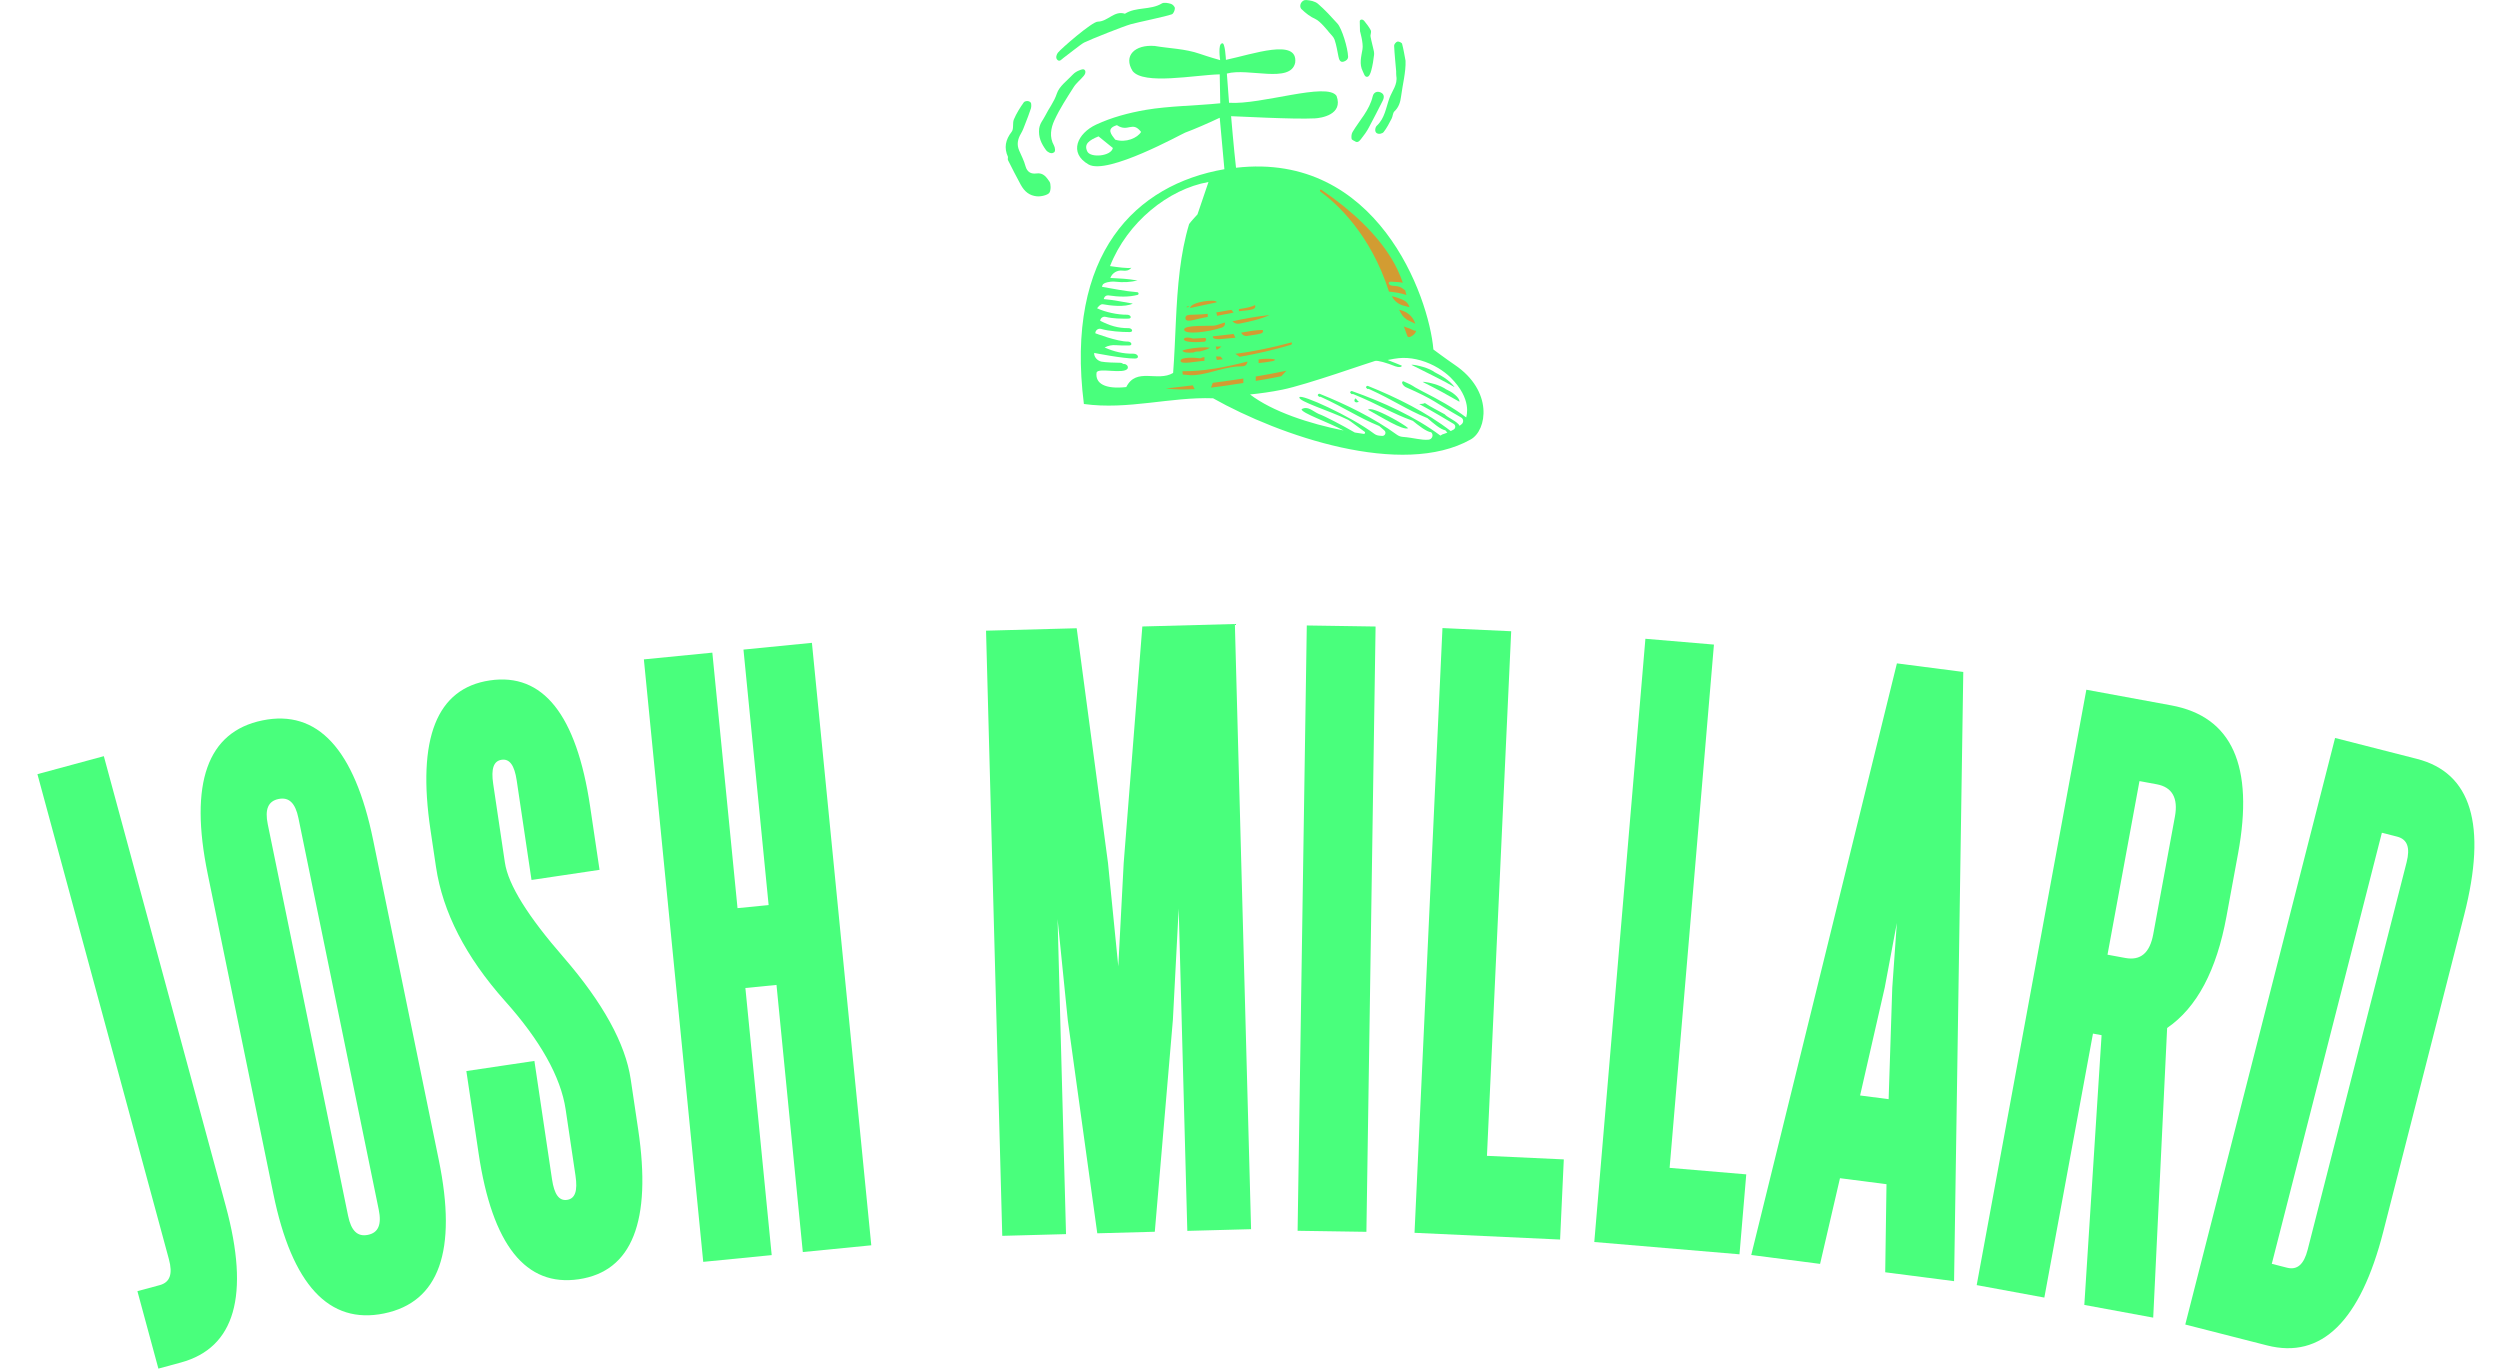 <svg width="137" height="75" viewBox="0 0 137 75" fill="none" xmlns="http://www.w3.org/2000/svg">
<path d="M2.051 42.424L5.69 41.438L12.372 66.089C13.7 70.989 12.881 73.861 9.904 74.668L8.68 75L7.53 70.756L8.754 70.425C9.316 70.272 9.476 69.815 9.256 69.005L2.051 42.424Z" fill="#49FF7C"/>
<path d="M16.353 44.827C16.184 44.005 15.835 43.668 15.264 43.785C14.694 43.903 14.505 44.349 14.674 45.171L19.076 66.628C19.244 67.451 19.593 67.787 20.164 67.67C20.735 67.553 20.923 67.106 20.754 66.284L16.353 44.827ZM24.046 63.569C25.066 68.541 24.069 71.357 21.048 71.977C18.026 72.597 16.001 70.401 14.981 65.428L11.382 47.887C10.362 42.914 11.359 40.098 14.381 39.478C17.402 38.858 19.427 41.054 20.447 46.027L24.046 63.569Z" fill="#49FF7C"/>
<path d="M28.315 42.766C28.191 41.936 27.929 41.571 27.488 41.636C27.048 41.702 26.903 42.127 27.027 42.958L27.668 47.267C27.85 48.493 28.94 50.23 30.904 52.483C33.039 54.954 34.273 57.195 34.561 59.132L34.973 61.9C35.72 66.921 34.639 69.668 31.723 70.102C28.808 70.535 26.974 68.222 26.227 63.201L25.556 58.694L29.285 58.139L30.25 64.623C30.373 65.453 30.636 65.818 31.076 65.753C31.517 65.687 31.662 65.261 31.538 64.431L30.997 60.794C30.732 59.015 29.601 57.001 27.649 54.827C25.526 52.435 24.262 49.996 23.892 47.505L23.592 45.489C22.845 40.468 23.926 37.721 26.841 37.287C29.757 36.854 31.591 39.167 32.338 44.188L32.855 47.667L29.127 48.222L28.315 42.766Z" fill="#49FF7C"/>
<path d="M40.416 49.766L42.121 49.598L40.742 35.597L44.493 35.227L47.746 68.242L43.994 68.612L42.552 53.974L40.847 54.142L42.289 68.78L38.537 69.15L35.284 36.134L39.036 35.765L40.416 49.766Z" fill="#49FF7C"/>
<path d="M54.924 67.724L54.035 34.561L59.003 34.428L60.719 47.297L61.282 52.959L61.577 47.314L62.6 34.331L67.671 34.196L68.559 67.359L65.065 67.452L64.592 49.792L64.275 55.878L63.283 67.5L60.131 67.585L58.516 55.912L57.956 50.37L58.418 67.63L54.924 67.724Z" fill="#49FF7C"/>
<path d="M75.382 34.333L71.612 34.276L71.109 67.447L74.879 67.504L75.382 34.333Z" fill="#49FF7C"/>
<path d="M81.485 63.34L85.696 63.535L85.493 67.927L77.516 67.558L79.047 34.418L82.813 34.592L81.485 63.34Z" fill="#49FF7C"/>
<path d="M91.495 63.999L95.695 64.355L95.324 68.736L87.367 68.062L90.168 35.005L93.924 35.323L91.495 63.999Z" fill="#49FF7C"/>
<path d="M101.933 60.032L103.497 60.234L103.696 54.134L103.947 50.58L103.283 54.121L101.933 60.032ZM95.968 68.774L103.951 36.353L107.588 36.823L107.083 70.208L103.31 69.721L103.38 64.894L100.831 64.565L99.741 69.261L95.968 68.774Z" fill="#49FF7C"/>
<path d="M117.243 42.804L115.491 52.317L116.469 52.497C117.311 52.652 117.81 52.216 117.998 51.194L119.186 44.747C119.374 43.725 119.03 43.133 118.187 42.978L117.243 42.804ZM115.167 56.728L114.695 56.641L112.03 71.107L108.323 70.424L114.332 37.797L118.984 38.654C122.32 39.269 123.53 41.971 122.647 46.767L122.01 50.226C121.467 53.174 120.395 55.212 118.759 56.333L117.996 72.206L114.221 71.51L115.167 56.728Z" fill="#49FF7C"/>
<path d="M131.881 47.258C132.089 46.445 131.922 45.99 131.357 45.846L130.527 45.634L124.494 69.257L125.324 69.469C125.888 69.614 126.253 69.294 126.461 68.481L131.881 47.258ZM130.608 67.477C129.352 72.396 127.224 74.493 124.236 73.729L119.753 72.584L127.962 40.441L132.445 41.586C135.434 42.349 136.295 45.209 135.039 50.128L130.608 67.477Z" fill="#49FF7C"/>
<path d="M77.344 19.994C78.108 20.374 79.118 20.872 79.708 21.213C79.708 21.213 79.539 20.925 78.979 20.591C78.807 20.488 78.625 20.416 78.503 20.32C78.114 20.091 77.396 19.957 77.344 19.994Z" fill="#49FF7C"/>
<path d="M77.963 20.931C78.727 21.312 79.387 21.675 79.978 22.016C79.978 22.016 80.023 21.832 79.598 21.528C79.436 21.412 79.244 21.353 79.123 21.258C78.734 21.028 78.015 20.895 77.963 20.931Z" fill="#49FF7C"/>
<path d="M80.347 22.874C79.626 22.327 78.791 21.875 77.964 21.452C77.154 21.035 77.681 21.241 76.902 20.892C76.765 20.916 76.856 21.114 77.03 21.213C78.659 21.931 78.558 22.015 80.07 22.879C80.203 22.955 80.22 23.139 80.104 23.24C80.067 23.272 80.027 23.304 79.984 23.336C79.893 23.105 79.32 22.887 79.17 22.703C78.774 22.479 78.447 22.328 78.083 22.087C78.032 22.119 77.94 22.139 77.774 22.139C77.772 22.139 77.771 22.139 77.77 22.139C78.592 22.587 79.278 22.997 79.661 23.23C79.78 23.303 79.776 23.477 79.653 23.543C79.603 23.571 79.552 23.597 79.5 23.622C78.203 22.61 76.532 21.777 74.962 21.149C74.916 21.137 74.877 21.157 74.852 21.226C74.916 21.286 74.905 21.337 75.008 21.311C76.443 21.967 77.046 22.433 78.226 22.915C78.524 23.179 78.952 23.545 79.205 23.581C79.237 23.614 79.274 23.658 79.315 23.706C79.221 23.745 79.128 23.78 79.04 23.806C79.004 23.831 78.968 23.85 78.933 23.871C77.567 22.841 75.768 22.025 74.091 21.432C74.044 21.421 74.006 21.442 73.984 21.513C74.051 21.57 74.042 21.622 74.143 21.591C75.604 22.188 76.225 22.63 77.424 23.063C77.732 23.315 78.174 23.663 78.429 23.689L78.432 23.691C78.575 23.832 78.487 24.076 78.286 24.095C77.881 24.133 77.496 23.99 76.861 23.94C76.748 23.931 76.64 23.888 76.547 23.821C75.3 22.914 73.766 22.16 72.319 21.581C72.273 21.568 72.234 21.588 72.208 21.657C72.273 21.718 72.262 21.769 72.364 21.742C73.799 22.398 74.402 22.864 75.583 23.346C75.667 23.422 75.762 23.505 75.86 23.586C75.988 23.692 75.906 23.9 75.74 23.888C75.69 23.884 75.64 23.88 75.59 23.875C75.486 23.866 75.385 23.83 75.302 23.767C74.034 22.813 71.27 21.558 71.208 21.77C71.119 21.99 72.892 22.518 73.881 23.01C73.985 23.061 74.379 23.377 74.779 23.658C74.836 23.698 74.802 23.786 74.733 23.777C74.572 23.754 74.408 23.729 74.242 23.702C73.573 23.315 72.602 22.802 72.255 22.679C71.917 22.522 71.669 22.23 71.327 22.424C71.298 22.627 72.787 23.134 73.634 23.592C71.754 23.221 69.721 22.551 68.503 21.617C69.075 21.558 69.656 21.479 70.271 21.354C71.588 21.09 75.161 19.82 75.357 19.778C75.51 19.746 75.964 19.873 76.457 20.072C76.653 20.143 76.825 20.125 76.817 20.037C76.817 20.029 76.306 19.835 76.043 19.728C76.121 19.707 76.62 19.613 76.867 19.614C77.525 19.6 78.222 19.814 78.811 20.168L78.811 20.167C78.811 20.167 78.817 20.171 78.826 20.177C79.069 20.324 79.292 20.494 79.488 20.683C80.693 21.881 80.36 22.8 80.347 22.874ZM65.622 11.749C65.465 11.921 65.301 12.092 65.164 12.278C64.917 13.097 64.765 13.931 64.658 14.773L64.656 14.779L64.655 14.801C64.423 16.653 64.432 18.547 64.287 20.438C63.433 20.947 62.274 20.107 61.719 21.211C60.562 21.34 60.007 21.018 60.092 20.413C60.193 20.128 61.584 20.53 61.795 20.195C61.852 20.044 61.698 19.959 61.647 19.952C61.613 19.947 61.578 19.944 61.543 19.942C61.51 19.907 61.452 19.879 61.376 19.88C61.158 19.882 60.556 19.859 60.36 19.818C60.137 19.772 59.941 19.559 59.961 19.34C59.961 19.34 61.545 19.656 62.205 19.649C62.465 19.646 62.375 19.381 62.113 19.383C61.536 19.39 61.05 19.27 60.535 19.044L60.538 19.042C60.725 18.94 60.938 18.899 61.149 18.916C61.389 18.936 61.631 18.936 61.874 18.933C62.085 18.93 62.012 18.716 61.8 18.718C61.233 18.724 60.023 18.263 60.023 18.263C60.024 18.098 60.182 17.979 60.34 18.025C60.776 18.151 61.459 18.202 61.914 18.197C62.125 18.195 62.053 17.98 61.84 17.982C61.272 17.988 60.813 17.846 60.289 17.577V17.574C60.304 17.426 60.446 17.329 60.591 17.365C60.997 17.464 61.417 17.465 61.838 17.461C62.048 17.459 61.976 17.244 61.763 17.247C61.255 17.252 60.578 17.11 60.12 16.894C60.12 16.894 60.288 16.645 60.436 16.673C60.824 16.746 61.646 16.85 62.077 16.637C61.627 16.565 61.049 16.437 60.488 16.391C60.491 16.377 60.494 16.363 60.497 16.35C60.524 16.241 60.631 16.172 60.742 16.188C61.316 16.271 61.848 16.289 62.34 16.16C62.42 16.138 62.409 16.02 62.325 16.013C61.613 15.955 61.012 15.823 60.388 15.717C60.398 15.685 60.408 15.654 60.418 15.623C60.466 15.478 60.888 15.416 61.04 15.432C61.628 15.492 61.922 15.46 62.336 15.372C61.73 15.265 61.427 15.27 60.846 15.231L60.848 15.226C60.952 14.955 61.228 14.793 61.516 14.83C61.696 14.853 61.86 14.835 62.001 14.674C61.811 14.72 61.216 14.639 60.83 14.582C61.768 12.186 64.03 10.36 66.225 9.974L65.622 11.749ZM61.112 7.653C60.905 7.374 60.591 7.046 61.207 6.859C61.822 7.273 62.051 6.605 62.531 7.229C62.344 7.555 61.696 7.843 61.112 7.653ZM59.581 8.295C59.393 7.897 59.668 7.691 60.199 7.473C60.596 7.794 60.685 7.866 60.985 8.109C60.897 8.568 59.744 8.666 59.581 8.295ZM79.718 19.993C79.284 19.7 78.55 19.152 78.55 19.152C78.305 16.245 75.463 8.301 67.734 9.193C67.616 8.175 67.464 6.367 67.464 6.367C67.709 6.367 70.861 6.549 72.055 6.487C72.395 6.47 73.623 6.283 73.243 5.256C72.725 4.48 69.123 5.754 67.352 5.632L67.232 4.031C68.401 3.704 70.731 4.595 70.977 3.432C71.139 2.077 68.654 2.969 67.181 3.28C67.181 3.28 67.135 2.279 66.969 2.377C66.728 2.402 66.864 3.295 66.864 3.295C66.864 3.295 66.224 3.115 65.749 2.949C64.938 2.666 64.056 2.654 63.281 2.519C62.195 2.43 61.543 3.054 62.067 3.893C62.676 4.669 65.484 4.108 66.841 4.074L66.87 5.66C65.57 5.793 64.05 5.806 62.793 6.021C61.863 6.181 60.918 6.432 60.067 6.829C59.047 7.305 58.54 8.38 59.655 9.014C60.684 9.606 64.77 7.333 64.946 7.268C65.456 7.08 66.18 6.764 66.841 6.453L67.097 9.273C62.251 10.11 58.354 13.88 59.397 22.139C61.815 22.475 64.142 21.741 66.477 21.826C70.115 23.874 76.829 26.202 80.597 24.081C81.493 23.577 81.838 21.425 79.718 19.993Z" fill="#49FF7C"/>
<path d="M72.086 1.044C72.349 1.159 72.772 1.696 72.833 1.77C72.94 1.902 73.085 2.024 73.135 2.176C73.235 2.474 73.286 2.788 73.347 3.098C73.381 3.27 73.444 3.443 73.643 3.374C73.759 3.333 73.873 3.255 73.876 3.113C73.862 2.615 73.528 1.554 73.298 1.298C72.955 0.919 72.608 0.537 72.222 0.206C72.061 0.068 71.795 0.016 71.572 0.001C71.322 -0.016 71.15 0.333 71.324 0.502C71.546 0.718 71.806 0.921 72.086 1.044Z" fill="#49FF7C"/>
<path d="M75.446 6.893C75.377 6.957 75.307 7.179 75.429 7.287C75.56 7.383 75.762 7.313 75.82 7.24C75.998 7.017 76.128 6.755 76.261 6.501C76.328 6.374 76.322 6.188 76.416 6.1C76.659 5.871 76.74 5.591 76.779 5.282C76.861 4.64 77.048 3.942 77.024 3.332C76.967 3.036 76.918 2.713 76.834 2.399C76.817 2.336 76.652 2.261 76.578 2.279C76.501 2.298 76.394 2.428 76.398 2.504C76.42 2.972 76.471 3.439 76.51 3.906C76.517 3.991 76.503 4.078 76.518 4.161C76.602 4.632 76.286 4.981 76.141 5.379C75.951 5.899 75.89 6.48 75.446 6.893Z" fill="#49FF7C"/>
<path d="M74.308 7.774C74.447 7.816 74.533 7.68 74.596 7.603C74.746 7.417 74.888 7.219 75.002 7.009C75.267 6.522 75.513 6.025 75.767 5.531C75.864 5.343 75.87 5.158 75.658 5.064C75.457 4.975 75.273 5.068 75.225 5.276C75.047 6.04 74.505 6.589 74.121 7.232C74.059 7.335 74.046 7.489 74.068 7.609C74.079 7.672 74.214 7.713 74.308 7.774Z" fill="#49FF7C"/>
<path d="M74.665 2.693C74.597 3.101 74.474 3.513 74.683 3.914C74.74 4.022 74.781 4.219 74.911 4.209C75.034 4.219 75.109 3.996 75.142 3.872C75.219 3.59 75.266 3.298 75.299 3.007C75.314 2.881 75.277 2.744 75.245 2.618C75.189 2.399 75.086 1.955 75.102 1.95C75.11 1.852 75.157 1.734 75.119 1.661C75.023 1.477 74.892 1.309 74.761 1.148C74.666 1.031 74.511 1.056 74.515 1.178C74.52 1.354 74.519 1.531 74.528 1.708C74.528 1.719 74.72 2.362 74.665 2.693Z" fill="#49FF7C"/>
<path d="M58.268 3.182C58.487 3.027 59.227 2.423 59.41 2.332C59.787 2.146 61.563 1.443 61.954 1.331C62.339 1.221 63.865 0.913 64.218 0.783C64.307 0.75 64.383 0.564 64.383 0.449C64.383 0.366 64.259 0.236 64.167 0.211C64.008 0.166 63.789 0.117 63.668 0.19C63.042 0.568 62.261 0.362 61.646 0.753C61.062 0.56 60.717 1.181 60.153 1.187C59.842 1.19 58.139 2.674 57.976 2.884C57.908 2.971 57.821 3.165 57.948 3.285C58.074 3.402 58.181 3.244 58.268 3.182Z" fill="#49FF7C"/>
<path d="M74.971 22.457C75.574 22.785 76.907 23.624 77.167 23.464C76.993 23.272 75.153 22.209 74.971 22.457Z" fill="#49FF7C"/>
<path d="M74.469 22.004C74.352 21.965 74.375 21.873 74.264 21.833C74.128 22.045 74.349 22.1 74.469 22.004Z" fill="#49FF7C"/>
<path d="M58.838 4.774C58.985 4.543 59.217 4.369 59.392 4.154C59.448 4.086 59.508 3.983 59.467 3.874C59.402 3.737 59.247 3.818 59.159 3.85C59.024 3.899 58.888 3.981 58.791 4.085C58.478 4.42 58.047 4.726 57.916 5.126C57.765 5.589 57.476 5.939 57.273 6.35C57.145 6.609 56.999 6.721 56.945 7.053C56.901 7.53 57.056 7.857 57.327 8.233C57.382 8.309 57.596 8.462 57.737 8.362C57.865 8.323 57.812 8.07 57.758 7.975C57.492 7.504 57.588 7.014 57.78 6.594C58.071 5.959 58.462 5.367 58.838 4.774Z" fill="#49FF7C"/>
<path d="M56.797 9.505C56.511 9.546 56.286 9.436 56.196 9.102C56.118 8.81 55.975 8.534 55.853 8.255C55.706 7.92 55.77 7.617 55.952 7.313C56.05 7.149 56.113 6.964 56.183 6.784C56.292 6.505 56.404 6.225 56.495 5.939C56.526 5.84 56.515 5.661 56.49 5.629C56.372 5.478 56.15 5.546 56.106 5.606C55.897 5.898 55.703 6.21 55.562 6.54C55.474 6.746 55.566 7.057 55.443 7.216C55.1 7.657 55.009 8.094 55.237 8.599C55.237 8.66 55.216 8.731 55.24 8.779C55.466 9.228 55.692 9.678 55.934 10.118C56.148 10.51 56.419 10.718 56.814 10.758C57.051 10.783 57.413 10.687 57.5 10.57C57.606 10.429 57.582 10.054 57.519 9.965C57.358 9.734 57.188 9.449 56.797 9.505Z" fill="#49FF7C"/>
<path d="M68.971 19.699V19.897C69.03 19.881 69.922 19.806 69.851 19.73C70.004 19.69 69.486 19.613 68.971 19.699Z" fill="#D29C32"/>
<path d="M66.937 18.989C66.896 18.99 66.665 18.991 66.623 18.99C66.622 19.006 66.662 19.145 66.672 19.169C66.723 19.158 66.912 19.017 66.937 18.989Z" fill="#D29C32"/>
<path d="M77.267 17.603C77.365 17.643 77.462 17.69 77.556 17.744C77.555 17.743 77.555 17.741 77.555 17.74C77.46 17.415 77.21 17.159 76.894 17.041C76.819 17.014 76.744 16.989 76.667 16.968C76.701 17.032 76.735 17.095 76.768 17.157C76.876 17.36 77.053 17.517 77.267 17.603Z" fill="#D29C32"/>
<path d="M76.275 16.232L76.297 16.273C76.434 16.526 76.678 16.699 76.959 16.76C77.055 16.781 77.15 16.806 77.244 16.836C77.243 16.835 77.243 16.834 77.243 16.833C77.191 16.668 77.078 16.527 76.922 16.453C76.711 16.354 76.5 16.279 76.275 16.232Z" fill="#D29C32"/>
<path d="M70.746 18.895C70.791 18.875 70.81 18.836 70.786 18.765C70.781 18.765 70.777 18.764 70.772 18.763C69.779 19.033 68.729 19.26 67.699 19.389L67.934 19.553C68.891 19.39 69.85 19.157 70.746 18.895Z" fill="#D29C32"/>
<path d="M72.352 10.493C73.233 11.136 75.101 12.806 76.116 15.981C76.442 16.011 76.764 16.059 77.072 16.169C77.052 16.084 77.03 16.001 77.006 15.916C76.774 15.743 76.737 15.686 76.29 15.655C76.078 15.641 76.022 15.421 76.233 15.436C76.552 15.458 76.715 15.455 76.876 15.496C76.701 14.995 76.475 14.524 76.255 14.174C75.457 12.85 74.111 11.552 72.409 10.397C72.354 10.36 72.297 10.453 72.352 10.493Z" fill="#D29C32"/>
<path d="M77.358 18.055C77.255 17.99 77.027 17.94 76.928 17.887C76.975 17.98 77.093 18.353 77.127 18.425C77.202 18.583 77.598 18.302 77.6 18.127V18.122C77.562 18.147 77.41 18.087 77.358 18.055Z" fill="#D29C32"/>
<path d="M66.184 17.198C65.236 17.301 64.955 17.149 64.96 17.463C65.034 17.707 65.444 17.493 66.184 17.366V17.198Z" fill="#D29C32"/>
<path d="M66.003 19.773V19.564C65.912 19.581 65.833 19.604 65.777 19.636C65.489 19.596 64.719 19.551 64.694 19.766C64.678 20.006 65.555 19.796 66.003 19.773Z" fill="#D29C32"/>
<path d="M65.087 16.784C64.863 16.893 65.335 16.811 65.087 16.784Z" fill="#D29C32"/>
<path d="M67.126 17.675C67.004 17.698 66.708 17.819 66.579 17.84C66.347 17.88 64.87 17.787 64.892 18.061C64.896 18.367 66.259 18.194 66.973 17.945C67.085 17.906 67.151 17.791 67.126 17.675Z" fill="#D29C32"/>
<path d="M65.406 19.315C65.494 19.267 65.615 19.254 65.744 19.26C65.962 19.212 66.168 19.142 66.302 19.059L66.303 19.056C66.226 19.05 66.149 19.042 66.071 19.032C65.702 19.028 65.052 19.103 64.797 19.214C64.837 19.323 65.1 19.347 65.406 19.315Z" fill="#D29C32"/>
<path d="M65.365 21.117C64.874 21.175 64.38 21.232 63.884 21.288C64.398 21.352 64.93 21.355 65.469 21.325L65.365 21.117Z" fill="#D29C32"/>
<path d="M67.599 18.3C67.107 18.359 66.957 18.376 66.461 18.432C66.436 18.703 67.164 18.538 67.702 18.508L67.599 18.3Z" fill="#D29C32"/>
<path d="M68.815 20.874C69.294 20.795 69.765 20.711 70.215 20.617C70.314 20.517 70.412 20.411 70.495 20.314C69.932 20.434 69.359 20.541 68.815 20.632L68.815 20.874Z" fill="#D29C32"/>
<path d="M68.135 20.744C67.993 20.766 67.851 20.786 67.708 20.807V20.808H67.7C67.183 20.883 66.85 20.929 66.46 20.979L66.362 21.242C66.746 21.197 67.13 21.142 67.51 21.082C67.718 21.05 67.926 21.018 68.135 20.986V20.744Z" fill="#D29C32"/>
<path d="M65.196 20.559C65.993 20.606 66.894 20.144 67.833 20.082C67.931 20.083 68.032 20.078 68.132 20.068C68.262 20.054 68.359 19.943 68.359 19.813C67.158 20.124 65.943 20.36 64.797 20.343L64.815 20.526L65.196 20.559Z" fill="#D29C32"/>
<path d="M66.891 19.542C66.811 19.538 66.725 19.535 66.639 19.533L66.681 19.724C66.79 19.713 66.899 19.702 67.008 19.689L66.891 19.542Z" fill="#D29C32"/>
<path d="M67.485 16.982C67.404 16.978 66.742 17.119 66.655 17.117L66.698 17.308C66.806 17.297 67.492 17.141 67.601 17.129L67.485 16.982Z" fill="#D29C32"/>
<path d="M66.671 16.568C66.712 16.36 65.226 16.536 65.221 16.879L66.671 16.568Z" fill="#D29C32"/>
<path d="M68.017 18.23C68.076 18.365 68.221 18.436 68.365 18.407C68.631 18.354 68.86 18.346 69.096 18.275C69.195 18.244 69.243 18.185 69.202 18.082C68.78 18.087 68.5 18.145 68.017 18.23Z" fill="#D29C32"/>
<path d="M66.021 18.724C66.021 18.724 66.173 18.627 66.048 18.517C66.01 18.517 65.421 18.552 65.383 18.552C64.889 18.406 64.871 18.597 64.871 18.597C64.931 18.797 65.732 18.752 66.021 18.724Z" fill="#D29C32"/>
<path d="M67.894 17.055C68.255 16.996 68.906 17.03 68.774 16.719C68.604 16.817 68.283 16.883 67.894 16.938V17.055Z" fill="#D29C32"/>
<path d="M67.587 17.649C67.679 17.727 67.801 17.759 67.919 17.736C68.507 17.622 69.212 17.452 69.564 17.261C68.92 17.335 68.138 17.47 67.537 17.606L67.587 17.649Z" fill="#D29C32"/>
</svg>
